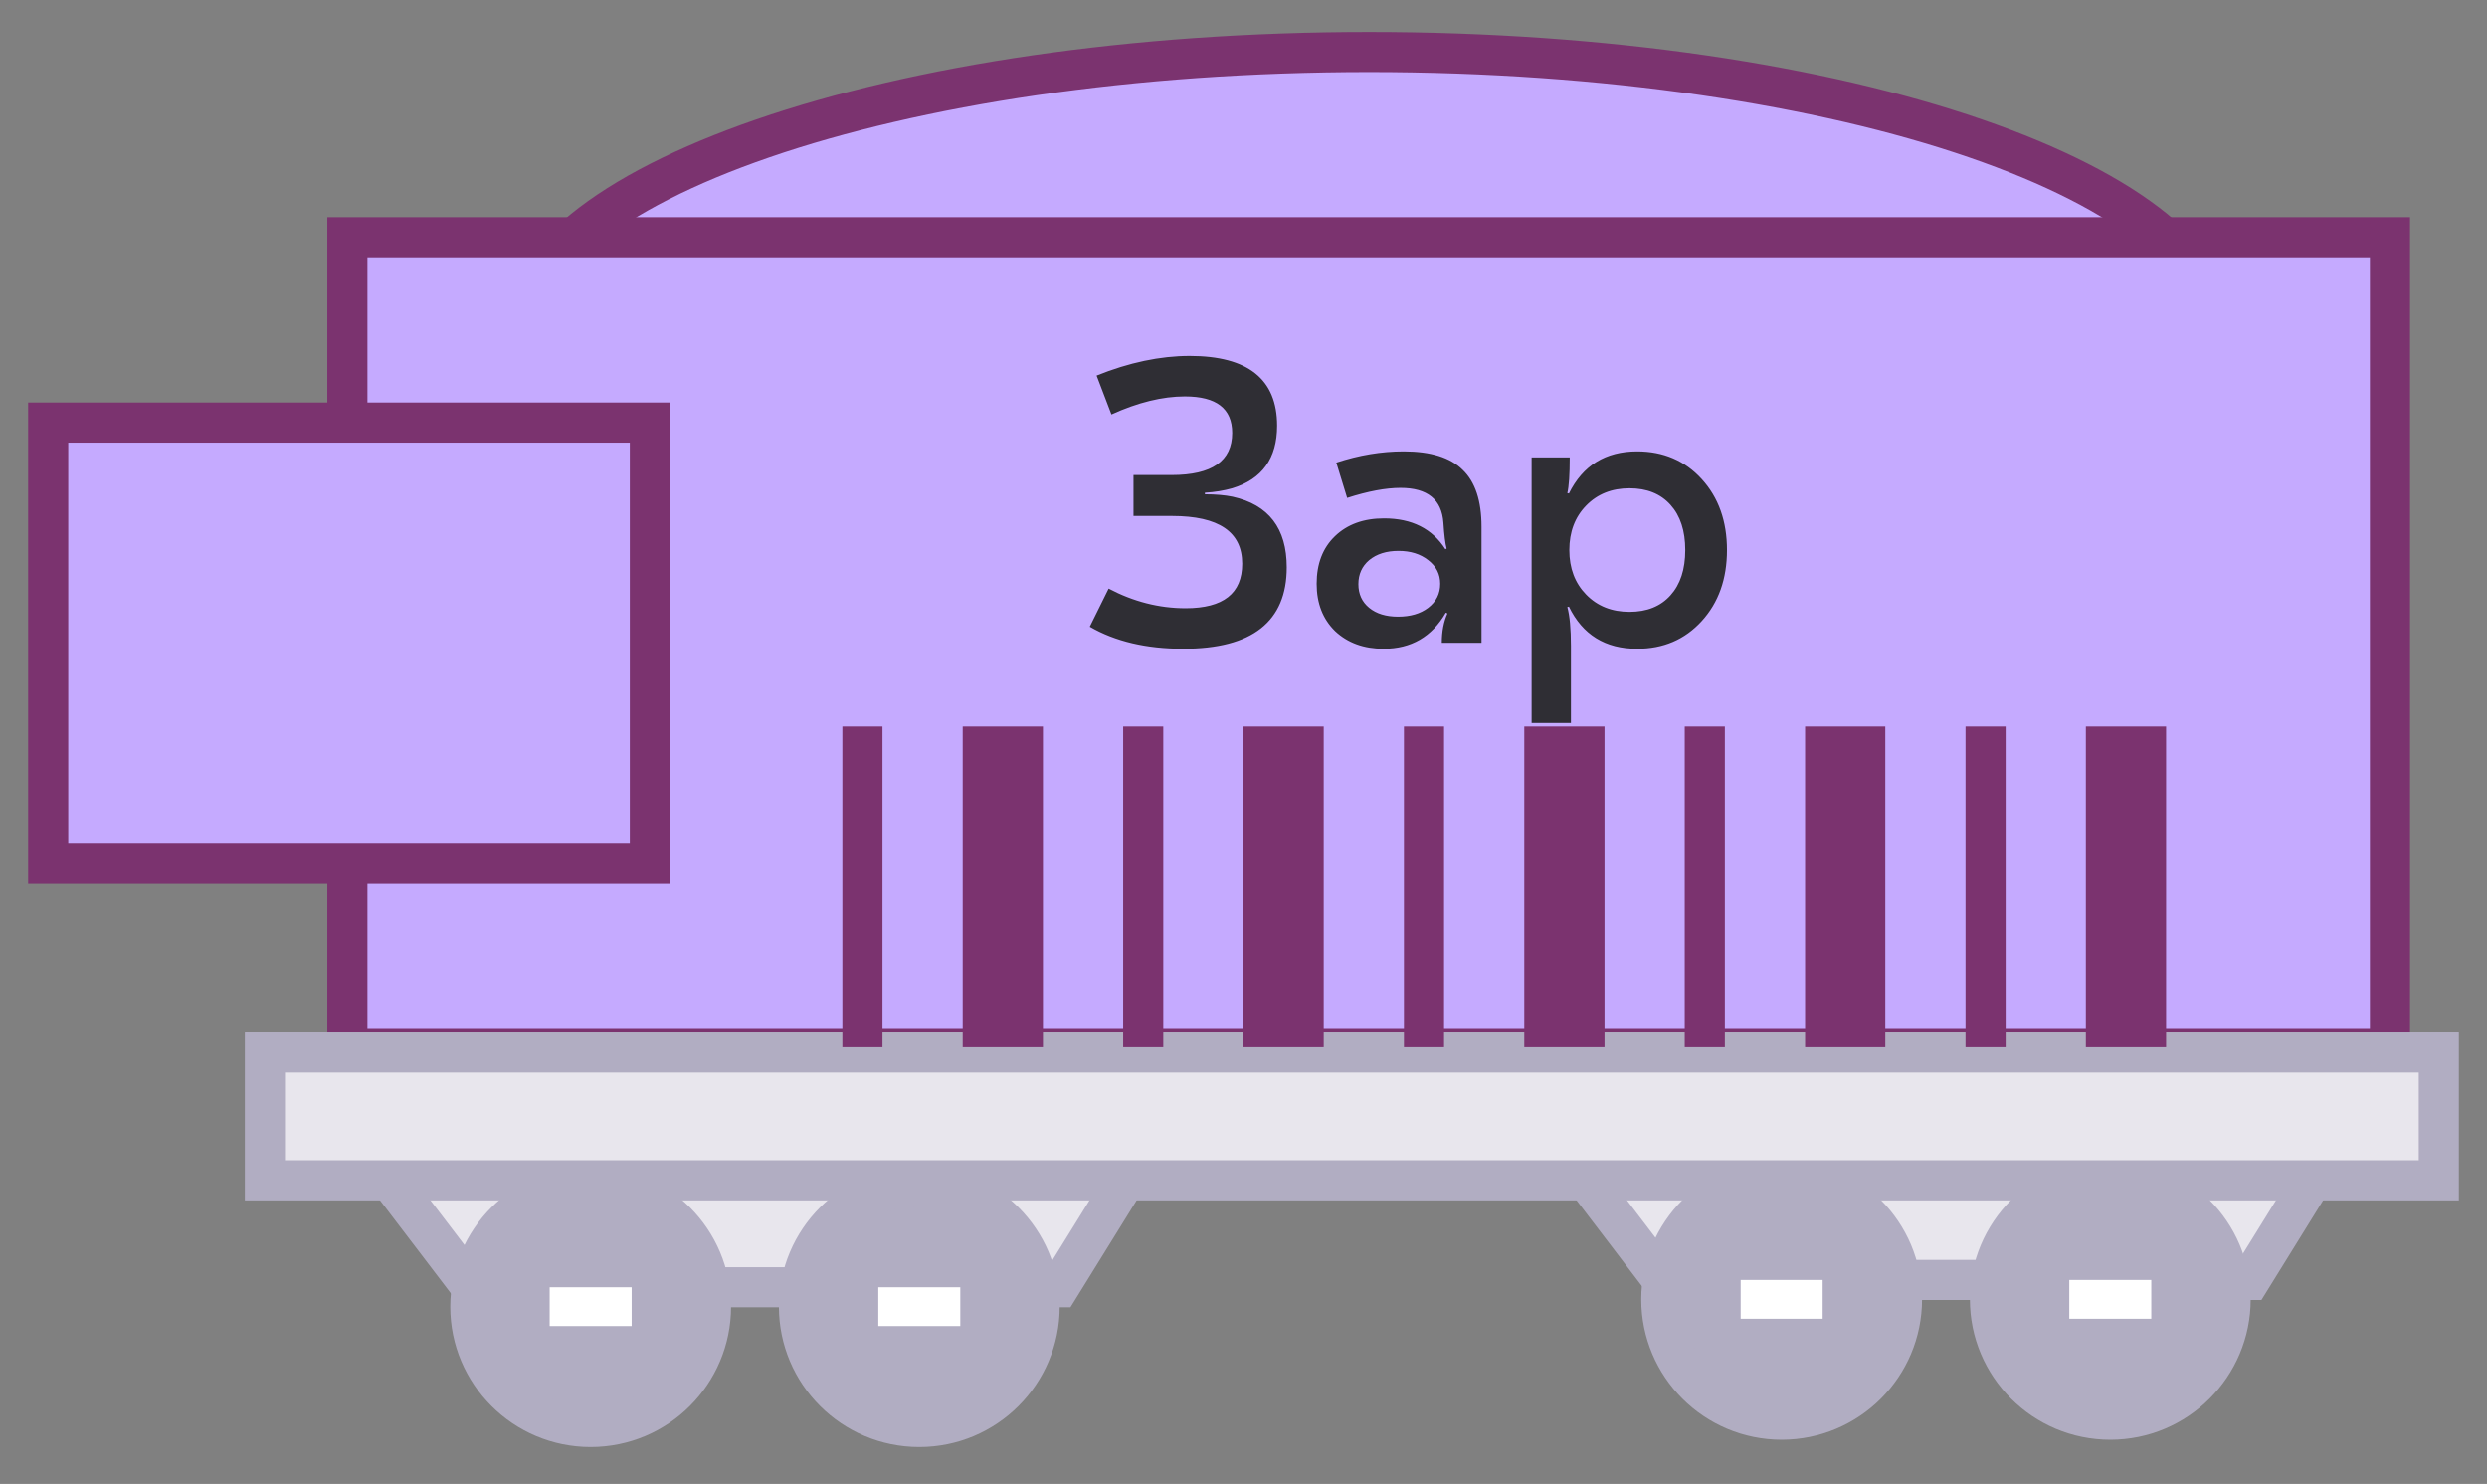 <svg width="62" height="37" viewBox="0 0 62 37" fill="none" xmlns="http://www.w3.org/2000/svg">
<rect x="0" y="0" width="62" height="37" fill="#808080" stroke="none"/>
<path d="M55.237 8.239C55.237 9.055 54.758 9.906 53.723 10.749C52.693 11.588 51.171 12.366 49.246 13.029C45.402 14.354 40.059 15.182 34.133 15.182C28.208 15.182 22.865 14.354 19.02 13.029C17.096 12.366 15.574 11.588 14.543 10.749C13.509 9.906 13.03 9.055 13.03 8.239C13.03 7.424 13.509 6.573 14.543 5.73C15.574 4.891 17.096 4.113 19.02 3.45C22.865 2.125 28.208 1.297 34.133 1.297C40.059 1.297 45.402 2.125 49.246 3.45C51.171 4.113 52.693 4.891 53.723 5.73C54.758 6.573 55.237 7.424 55.237 8.239Z" fill="#C5AAFF" stroke="#7B336F"/>
<rect x="8.66" y="5.916" width="50.921" height="20.24" fill="#C5AAFF" stroke="#7B336F"/>
<path d="M11.753 32.096L8.995 28.476H28.648L26.407 32.096H11.753Z" fill="#E8E6ED" stroke="#B1ADC2"/>
<path d="M41.444 31.914L38.686 28.294H58.339L56.098 31.914H41.444Z" fill="#E8E6ED" stroke="#B1ADC2"/>
<circle cx="14.725" cy="32.58" r="3" fill="#B1ADC2" stroke="#B1ADC2"/>
<circle cx="44.416" cy="32.398" r="3" fill="#B1ADC2" stroke="#B1ADC2"/>
<circle cx="22.918" cy="32.58" r="3" fill="#B1ADC2" stroke="#B1ADC2"/>
<circle cx="52.609" cy="32.398" r="3" fill="#B1ADC2" stroke="#B1ADC2"/>
<rect x="21.896" y="32.096" width="2.044" height="0.968" fill="white"/>
<rect x="51.587" y="31.914" width="2.044" height="0.968" fill="white"/>
<rect x="13.703" y="32.096" width="2.044" height="0.968" fill="white"/>
<rect x="43.394" y="31.914" width="2.044" height="0.968" fill="white"/>
<rect x="6.604" y="26.243" width="54.195" height="3.187" fill="#E8E6ED" stroke="#B1ADC2"/>
<rect x="1.201" y="10.537" width="15" height="11" fill="#C5AAFF"/>
<rect x="1.201" y="10.537" width="15" height="11" stroke="#7B336F"/>
<rect width="8" height="1" transform="matrix(0 -1 1 0 21 26.112)" fill="#7B336F"/>
<rect width="8" height="2" transform="matrix(0 -1 1 0 24 26.112)" fill="#7B336F"/>
<rect width="8" height="1" transform="matrix(0 -1 1 0 28 26.112)" fill="#7B336F"/>
<rect width="8" height="2" transform="matrix(0 -1 1 0 31 26.112)" fill="#7B336F"/>
<rect width="8" height="1" transform="matrix(0 -1 1 0 35 26.112)" fill="#7B336F"/>
<rect width="8" height="2" transform="matrix(0 -1 1 0 38 26.112)" fill="#7B336F"/>
<rect width="8" height="1" transform="matrix(0 -1 1 0 42 26.112)" fill="#7B336F"/>
<rect width="8" height="2" transform="matrix(0 -1 1 0 45 26.112)" fill="#7B336F"/>
<rect width="8" height="1" transform="matrix(0 -1 1 0 49 26.112)" fill="#7B336F"/>
<rect width="8" height="2" transform="matrix(0 -1 1 0 52 26.112)" fill="#7B336F"/>
<path d="M29.498 16.175C28.578 16.175 27.802 15.992 27.168 15.625L27.638 14.675C28.258 15.002 28.898 15.165 29.558 15.165C30.498 15.165 30.968 14.795 30.968 14.055C30.968 13.262 30.385 12.865 29.218 12.865H28.258V11.845H29.208C30.215 11.845 30.718 11.495 30.718 10.795C30.718 10.188 30.325 9.885 29.538 9.885C28.978 9.885 28.368 10.035 27.708 10.335L27.338 9.365C28.151 9.038 28.925 8.875 29.658 8.875C31.111 8.875 31.838 9.455 31.838 10.615C31.838 11.428 31.465 11.948 30.718 12.175C30.505 12.235 30.278 12.272 30.038 12.285V12.325C30.305 12.325 30.535 12.345 30.728 12.385C31.628 12.585 32.078 13.172 32.078 14.145C32.078 15.498 31.218 16.175 29.498 16.175ZM34.994 11.255C35.667 11.255 36.157 11.408 36.464 11.715C36.777 12.015 36.934 12.488 36.934 13.135V16.025H35.944C35.944 15.745 35.99 15.502 36.084 15.295L36.044 15.275C35.697 15.875 35.18 16.175 34.494 16.175C34 16.175 33.597 16.028 33.284 15.735C32.977 15.435 32.824 15.042 32.824 14.555C32.824 14.055 32.977 13.658 33.284 13.365C33.59 13.072 33.997 12.925 34.504 12.925C35.197 12.925 35.707 13.182 36.034 13.695L36.064 13.675C36.03 13.555 36.004 13.342 35.984 13.035C35.944 12.455 35.587 12.165 34.914 12.165C34.547 12.165 34.104 12.248 33.584 12.415L33.314 11.535C33.88 11.348 34.44 11.255 34.994 11.255ZM35.604 13.965C35.41 13.812 35.164 13.735 34.864 13.735C34.564 13.735 34.32 13.812 34.134 13.965C33.954 14.118 33.864 14.318 33.864 14.565C33.864 14.812 33.954 15.008 34.134 15.155C34.314 15.302 34.554 15.375 34.854 15.375C35.16 15.375 35.41 15.302 35.604 15.155C35.804 15.002 35.904 14.802 35.904 14.555C35.904 14.315 35.804 14.118 35.604 13.965ZM40.813 11.255C41.467 11.255 42.003 11.485 42.423 11.945C42.843 12.405 43.053 12.995 43.053 13.715C43.053 14.435 42.843 15.025 42.423 15.485C42.003 15.945 41.467 16.175 40.813 16.175C40.02 16.175 39.453 15.825 39.113 15.125L39.073 15.135C39.133 15.355 39.163 15.678 39.163 16.105V18.025H38.183V11.405H39.133C39.133 11.832 39.113 12.128 39.073 12.295L39.113 12.305C39.46 11.605 40.027 11.255 40.813 11.255ZM40.623 12.175C40.183 12.175 39.823 12.318 39.543 12.605C39.263 12.892 39.123 13.262 39.123 13.715C39.123 14.168 39.263 14.538 39.543 14.825C39.823 15.112 40.183 15.255 40.623 15.255C41.057 15.255 41.397 15.118 41.643 14.845C41.89 14.572 42.013 14.195 42.013 13.715C42.013 13.235 41.89 12.858 41.643 12.585C41.397 12.312 41.057 12.175 40.623 12.175Z" fill="#2F2E34"/>
</svg>
